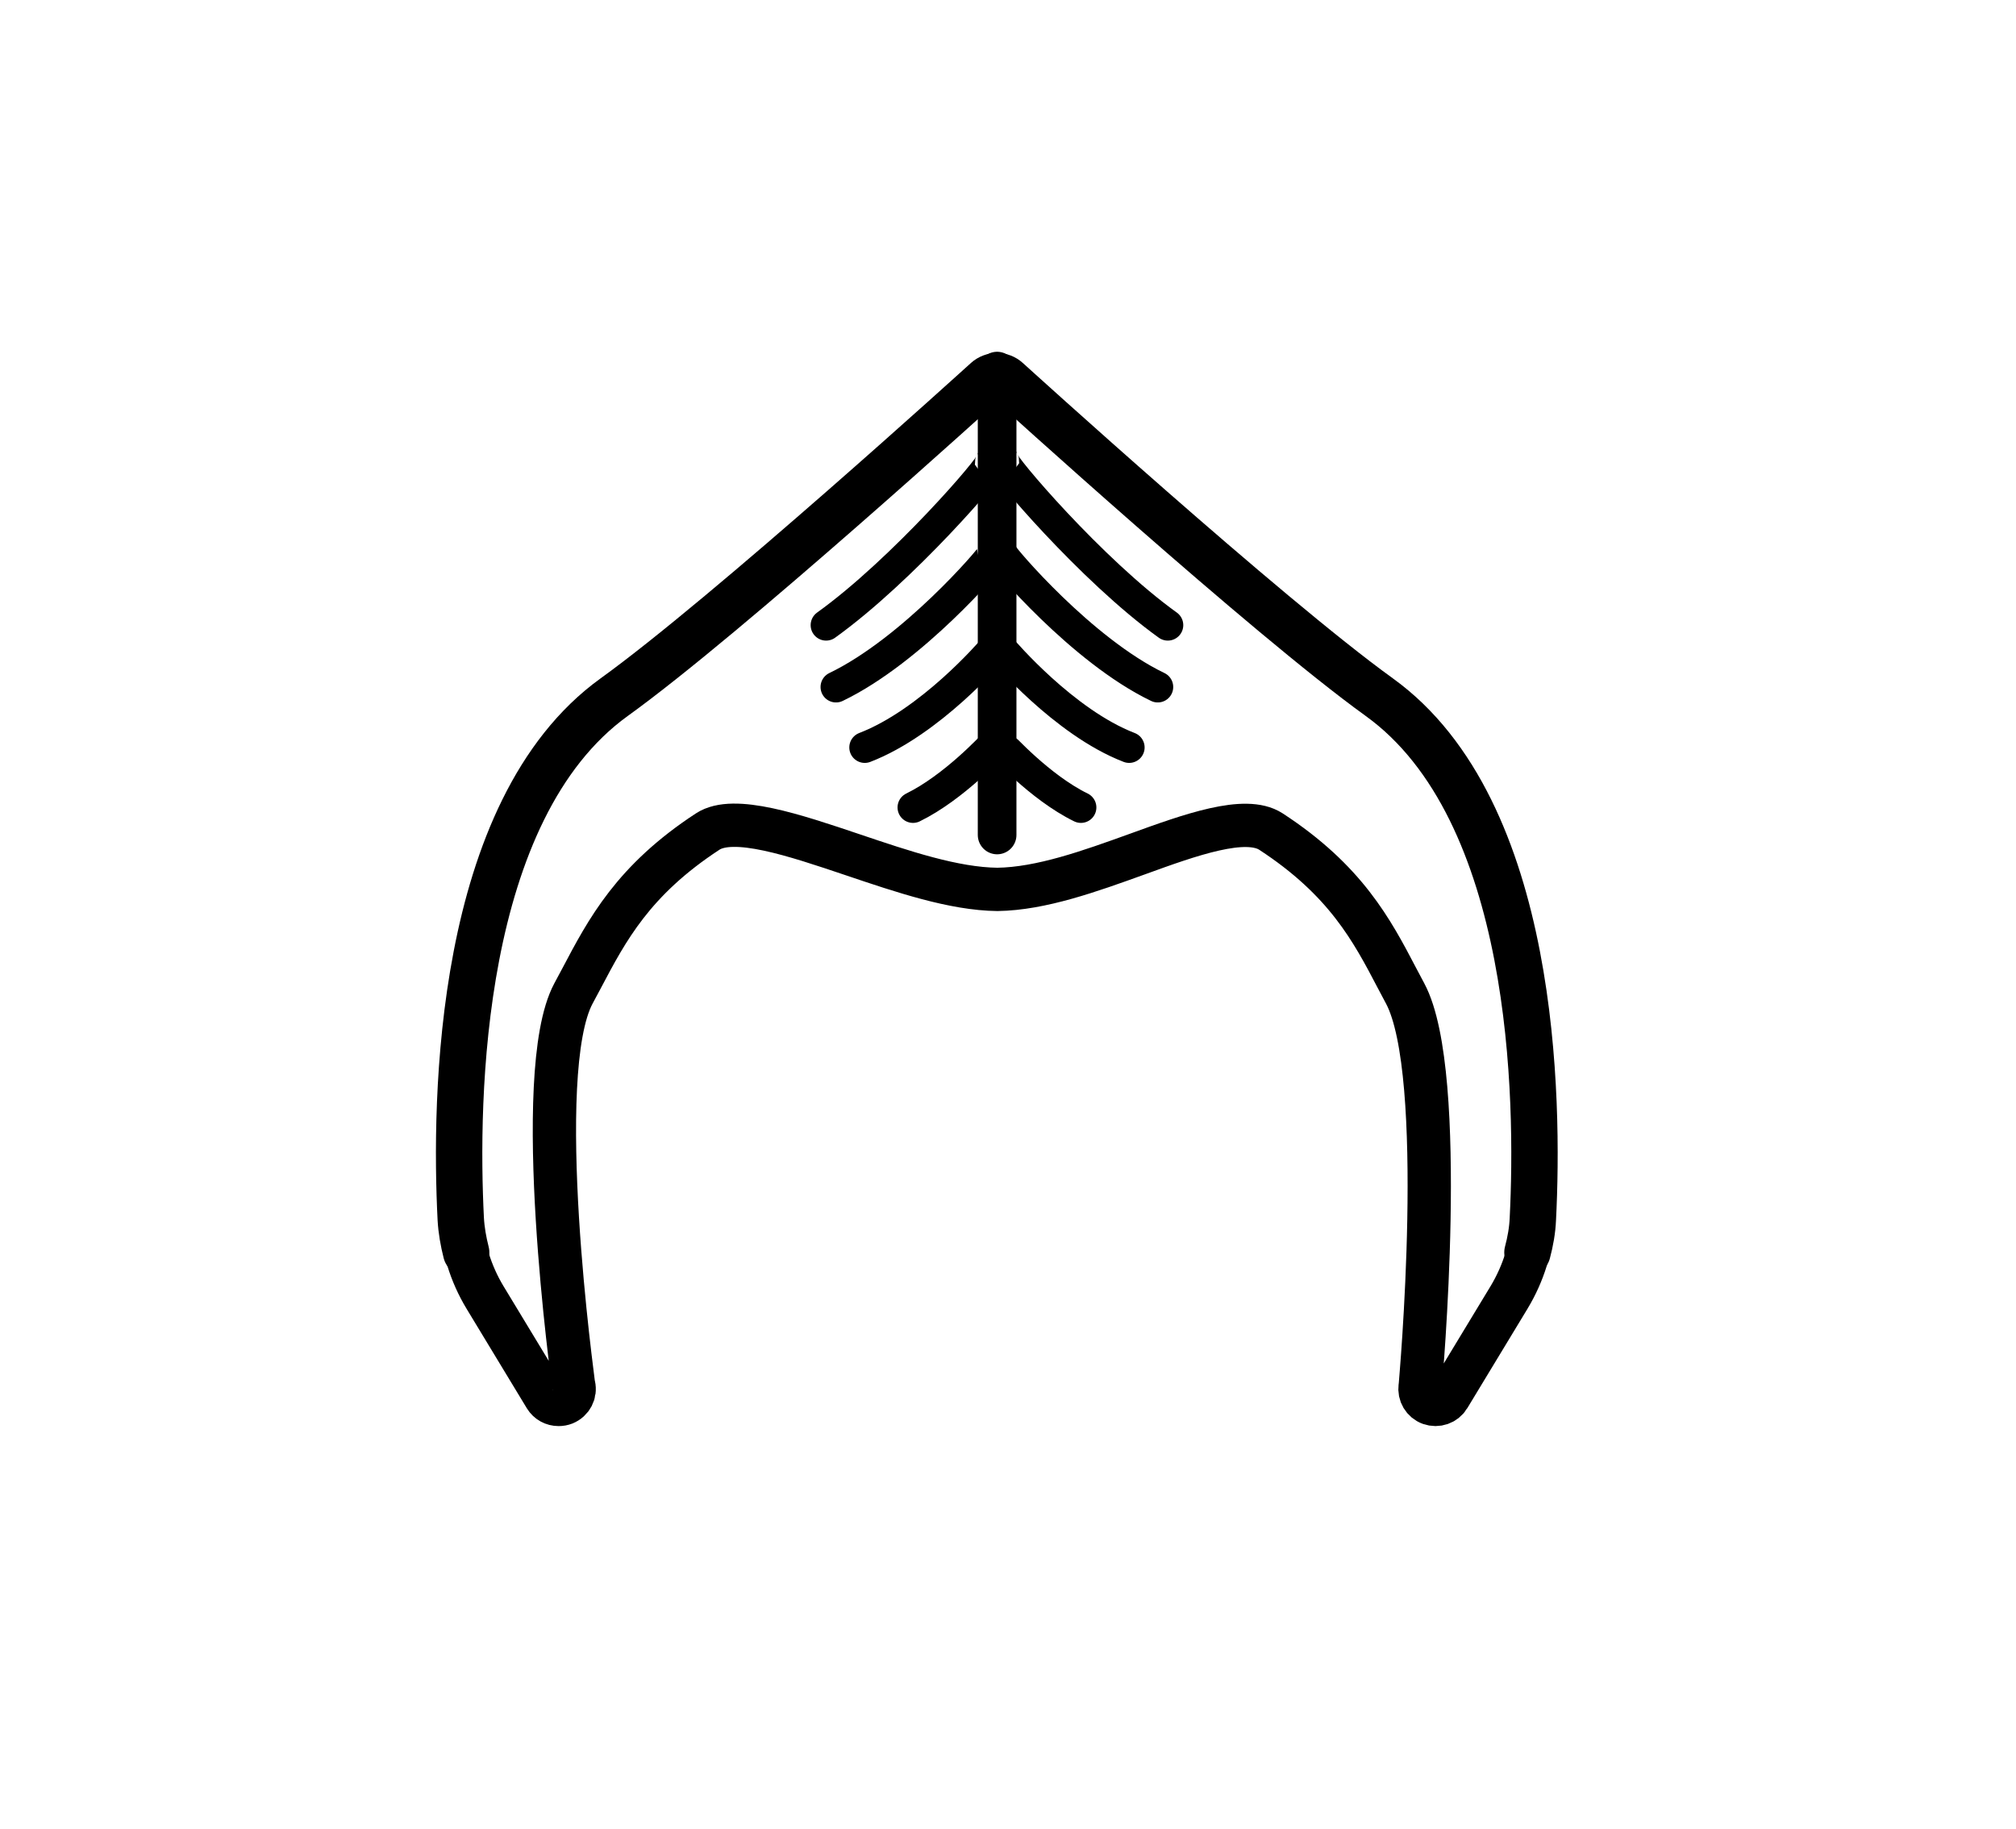 <?xml version="1.0" encoding="UTF-8"?>
<svg id="Capa_2" data-name="Capa 2" xmlns="http://www.w3.org/2000/svg" xmlns:xlink="http://www.w3.org/1999/xlink" viewBox="0 0 127.78 115.91">
  <defs>
    <style>
      .cls-1 {
        mix-blend-mode: multiply;
      }

      .cls-1, .cls-2, .cls-3, .cls-4, .cls-5, .cls-6 {
        fill: none;
      }

      .cls-2, .cls-3, .cls-4, .cls-5, .cls-6 {
        stroke: #000;
        stroke-linecap: round;
      }

      .cls-2, .cls-3, .cls-5, .cls-6 {
        stroke-linejoin: bevel;
      }

      .cls-2, .cls-4 {
        stroke-width: 2px;
      }

      .cls-3 {
        stroke-width: 2.5px;
      }

      .cls-4 {
        stroke-linejoin: round;
      }

      .cls-5 {
        stroke-width: 2.8px;
      }

      .cls-6 {
        stroke-width: 3px;
      }
    </style>
    <symbol id="hair-normal-004-grey.hair" viewBox="0 0 148 166">
      <g>
        <rect class="cls-1" width="148" height="166"/>
        <g>
          <g>
            <path class="cls-6" d="m108.3,77c.19-.71.32-1.44.35-2.17.39-7.71.21-26.43-9.93-33.74-7.31-5.27-23.89-20.35-24.06-20.5-.38-.35-.96-.35-1.35,0-.17.15-16.76,15.23-24.08,20.5-10.13,7.31-10.31,26.03-9.92,33.74.04.73.17,1.46.35,2.17"/>
            <path class="cls-5" d="m98.73,41.09c-7.31-5.27-23.89-20.35-24.06-20.5-.38-.35-.96-.35-1.35,0-.17.15-16.76,15.23-24.08,20.5-10.13,7.31-10.31,26.03-9.92,33.74.09,1.79.63,3.54,1.56,5.08l3.9,6.44c.19.31.51.48.86.48.13,0,.25-.02.38-.07.46-.19.71-.67.6-1.15-.03-.12-2.79-20.19-.02-25.36.18-.33.35-.66.53-.99,1.64-3.11,3.33-6.33,8.15-9.48,1.68-1.1,5.61.23,9.41,1.51,3.2,1.08,6.51,2.2,9.33,2.23,2.83-.04,5.99-1.18,9.04-2.28,3.44-1.25,7-2.53,8.65-1.46,4.83,3.15,6.53,6.37,8.16,9.49l.52.98c2.79,5.21.99,25.31.97,25.43-.07.47.2.93.65,1.09.45.16.95-.01,1.2-.42l3.9-6.44c.93-1.54,1.48-3.3,1.57-5.08.39-7.71.21-26.43-9.93-33.74Z"/>
            <g>
              <path class="cls-2" d="m85.04,36.43c-4.96-3.56-10.83-10.51-10.6-10.61-.25-.35-.63-.25-.89.1.23.1-5.65,6.95-10.61,10.51"/>
              <path class="cls-2" d="m84.39,40.43c-4.95-2.38-10.04-8.45-9.98-8.5-.24-.3-.61-.22-.85.08.07.05-5.03,6.04-9.98,8.42"/>
              <path class="cls-2" d="m82.54,44.34c-4.23-1.63-8.16-6.29-8.19-6.31-.2-.23-.5-.16-.71.06-.03.03-3.96,4.62-8.2,6.25"/>
              <path class="cls-2" d="m79.42,48.22c-2.66-1.3-5.16-4.09-5.2-4.11-.13-.14-.33-.1-.46.04-.04.03-2.54,2.77-5.2,4.07"/>
            </g>
          </g>
          <line class="cls-3" x1="74" y1="20" x2="74" y2="50"/>
        </g>
      </g>
    </symbol>
    <symbol id="hair-normal-047-grey.hair" viewBox="0 0 148 166">
      <g>
        <rect class="cls-1" width="148" height="166"/>
        <g>
          <path class="cls-4" d="m108.28,76.96c.77-4.12,1.45-8.37,1.57-10.59.37-6.96.06-14.73-2.78-20.9-4.74-10.3-9.79-12.17-9.79-12.17,0,0,1.55-.62,1.4-1.03-.22-.57-2.42.26-2.42.26,0,0,.74-1.44.38-1.67-.44-.28-1.65,1.28-1.65,1.28,0,0-3.43-2.63-10.56-3.25-4.37-.38-11.55-3.19-12.16-1.34-.24.74,2.78,1.43,2.78,1.43,0,0-2.24.1-4.6.3-2.57.21-5.15.29-7.73.19-2.82-.11-5.9-.05-6.07.93-.2,1.09,4.42.49,4.42.49,0,0-2.45.7-3.68,1.12-2.79.96-5.32,1.85-7.49,2.95-2.62,1.33-8.57,2.19-6.09,5.23,0,0,.75-.6,1.94-.95-.87.94-1.63,1.92-2.3,2.94-1.48,2.25-3.03,4.46-4.89,6.41-2.05,2.15-3.81,4.7-1.05,6.58,0,0,1.06-1.7,2.18-3.49-1.24,6.08-1.58,12.49-1.31,18.02.13,2.56.32,4.81.55,6.77"/>
          <g>
            <path d="m73.75,26.92c2.46,0,7.37,1.68,10.68,1.97,7.13.62,10.56,3.25,10.56,3.25,0,0,1.02-1.32,1.53-1.32.05,0,.09.01.12.03.36.23-.38,1.67-.38,1.67,0,0,1.22-.46,1.93-.46.25,0,.43.05.49.2.16.4-1.4,1.03-1.4,1.03,0,0,5.04,1.88,9.79,12.17,2.84,6.17,3.15,13.94,2.78,20.9-.27,5.15-3.61,21.3-3.9,21.3-.01,0-.02-.03-.02-.1,0-1.54-1.25-9.68-2.02-17.37-.76-7.69-6.25-12.44-9.17-12.44-2.41,0-6.56,2.27-15.08,2.27-1.8,0-3.8-.1-6.02-.35-6.75-.75-12.53-1.5-16.97-1.5-3.91,0-6.78.58-8.33,2.27-3.3,3.59-5.21,10.09-5.72,14.06-.51,3.97-1.28,13.05-1.28,13.05,0,0-2.35-4.9-2.98-17.88-.27-5.53.07-11.94,1.31-18.02-1.12,1.8-2.18,3.49-2.18,3.49-2.75-1.88-1-4.43,1.05-6.58,1.86-1.95,3.41-4.16,4.89-6.41.67-1.02,1.43-2,2.3-2.94-1.19.35-1.94.95-1.94.95-2.48-3.04,3.46-3.9,6.09-5.23,2.17-1.1,4.7-1.99,7.49-2.95,1.24-.43,3.68-1.12,3.68-1.12,0,0-1.26.16-2.44.16-1.07,0-2.07-.14-1.98-.66.14-.77,2.03-.98,4.19-.98.03,0,.06,0,.09,0h0c.62,0,14.13-.44,14.13-.44,0,0-3.03-.68-2.78-1.43.15-.45.69-.63,1.48-.63m0-2v2-2c-2.37,0-3.14,1.26-3.38,2-.02.07-.04.13-.06.2-4.51.15-9.02.29-9.39.29h-.09s0,0-.01,0c-1.99,0-5.68,0-6.14,2.63-.05.27-.05.54,0,.8-2.08.74-3.98,1.48-5.68,2.34-.52.26-1.28.53-2.08.82-2.44.87-4.96,1.76-5.58,3.96-.2.71-.24,1.76.54,2.98-.03.05-.06.1-.1.15-1.36,2.07-2.86,4.24-4.66,6.13-1.53,1.6-3.25,3.74-3,6.12.1.95.58,2.33,2.27,3.49.14.09.28.17.43.22-.49,4.18-.64,8.55-.43,12.75.65,13.23,3.07,18.43,3.18,18.65.34.7,1.04,1.14,1.8,1.14.12,0,.24-.01.36-.03.89-.16,1.56-.9,1.63-1.8,0-.09.77-9.08,1.27-12.97.54-4.22,2.5-10.02,5.21-12.96,1-1.09,3.25-1.62,6.85-1.62s8.27.53,13.65,1.14c1.01.11,2.04.23,3.09.35,2.15.24,4.25.36,6.24.36,5.82,0,9.74-1.03,12.33-1.7,1.16-.3,2.16-.57,2.74-.57,1.58,0,6.49,3.66,7.18,10.63.4,3.99.92,8.06,1.34,11.34.34,2.68.67,5.21.67,5.83,0,1.31,1.03,2.1,2.02,2.1,1.59,0,1.98-1.48,2.17-2.19.12-.47.28-1.14.47-1.97.38-1.68.84-3.93,1.27-6.17.54-2.78,1.81-9.6,1.98-12.85.5-9.44-.45-16.38-2.96-21.85-2.99-6.5-6.14-9.89-8.29-11.6.2-.57.1-1.1-.05-1.48-.12-.32-.62-1.32-2-1.46-.19-.42-.5-.71-.82-.92-.35-.23-.77-.35-1.2-.35h0c-.3,0-.94,0-1.87.78-1.79-.93-5.13-2.28-10.04-2.71-1.44-.13-3.31-.56-5.12-.99-2.17-.51-4.22-.99-5.73-.99h0Z"/>
            <g>
              <path class="cls-4" d="m73.96,60.72s-7.21-9.97-17.71-15.72"/>
              <path class="cls-4" d="m69.84,60.42s-13.71-10.04-18.46-12.92"/>
              <path class="cls-4" d="m61,59.34s-9.12-7.46-13.37-9.09"/>
              <path class="cls-4" d="m56.12,59.19s-8.62-2.94-14.12-2.81"/>
              <path class="cls-4" d="m50.7,59.96s-7.13-.96-9.8-.43"/>
              <path class="cls-4" d="m44.25,52.75s8.36,1.9,13.38,6.37"/>
              <path class="cls-4" d="m49.17,61s-6.54,1-8.64,2.06"/>
              <path class="cls-4" d="m66.6,43.55s7.05,6.58,8.86,17.04"/>
              <path class="cls-4" d="m95.85,46.02s-7.05,13-11.77,14.82"/>
              <path class="cls-4" d="m100.22,50.77s-8.64,8.89-11.64,9.31"/>
              <path class="cls-4" d="m102.67,54.07s-5.24,4.35-9.85,4.94"/>
              <path class="cls-4" d="m104.59,58.82s-3.56,1.65-7.81.47"/>
              <path class="cls-4" d="m78.31,42.78s4.34,20.3-.14,17.72c0,0-3.76-13.54-4.58-17.89"/>
              <path class="cls-4" d="m91.12,44.75s-6.01,13.55-10.38,16.25"/>
              <path class="cls-4" d="m79.75,61.12s3.62-3.12,5.62-17.62"/>
            </g>
          </g>
        </g>
      </g>
    </symbol>
  </defs>
  <use width="148" height="166" transform="translate(-148.37 -1.28) scale(1.02)" xlink:href="#hair-normal-047-grey.hair"/>
  <use width="148" height="166" transform="translate(-9.32 3.92) scale(.98)" xlink:href="#hair-normal-004-grey.hair"/>
</svg>